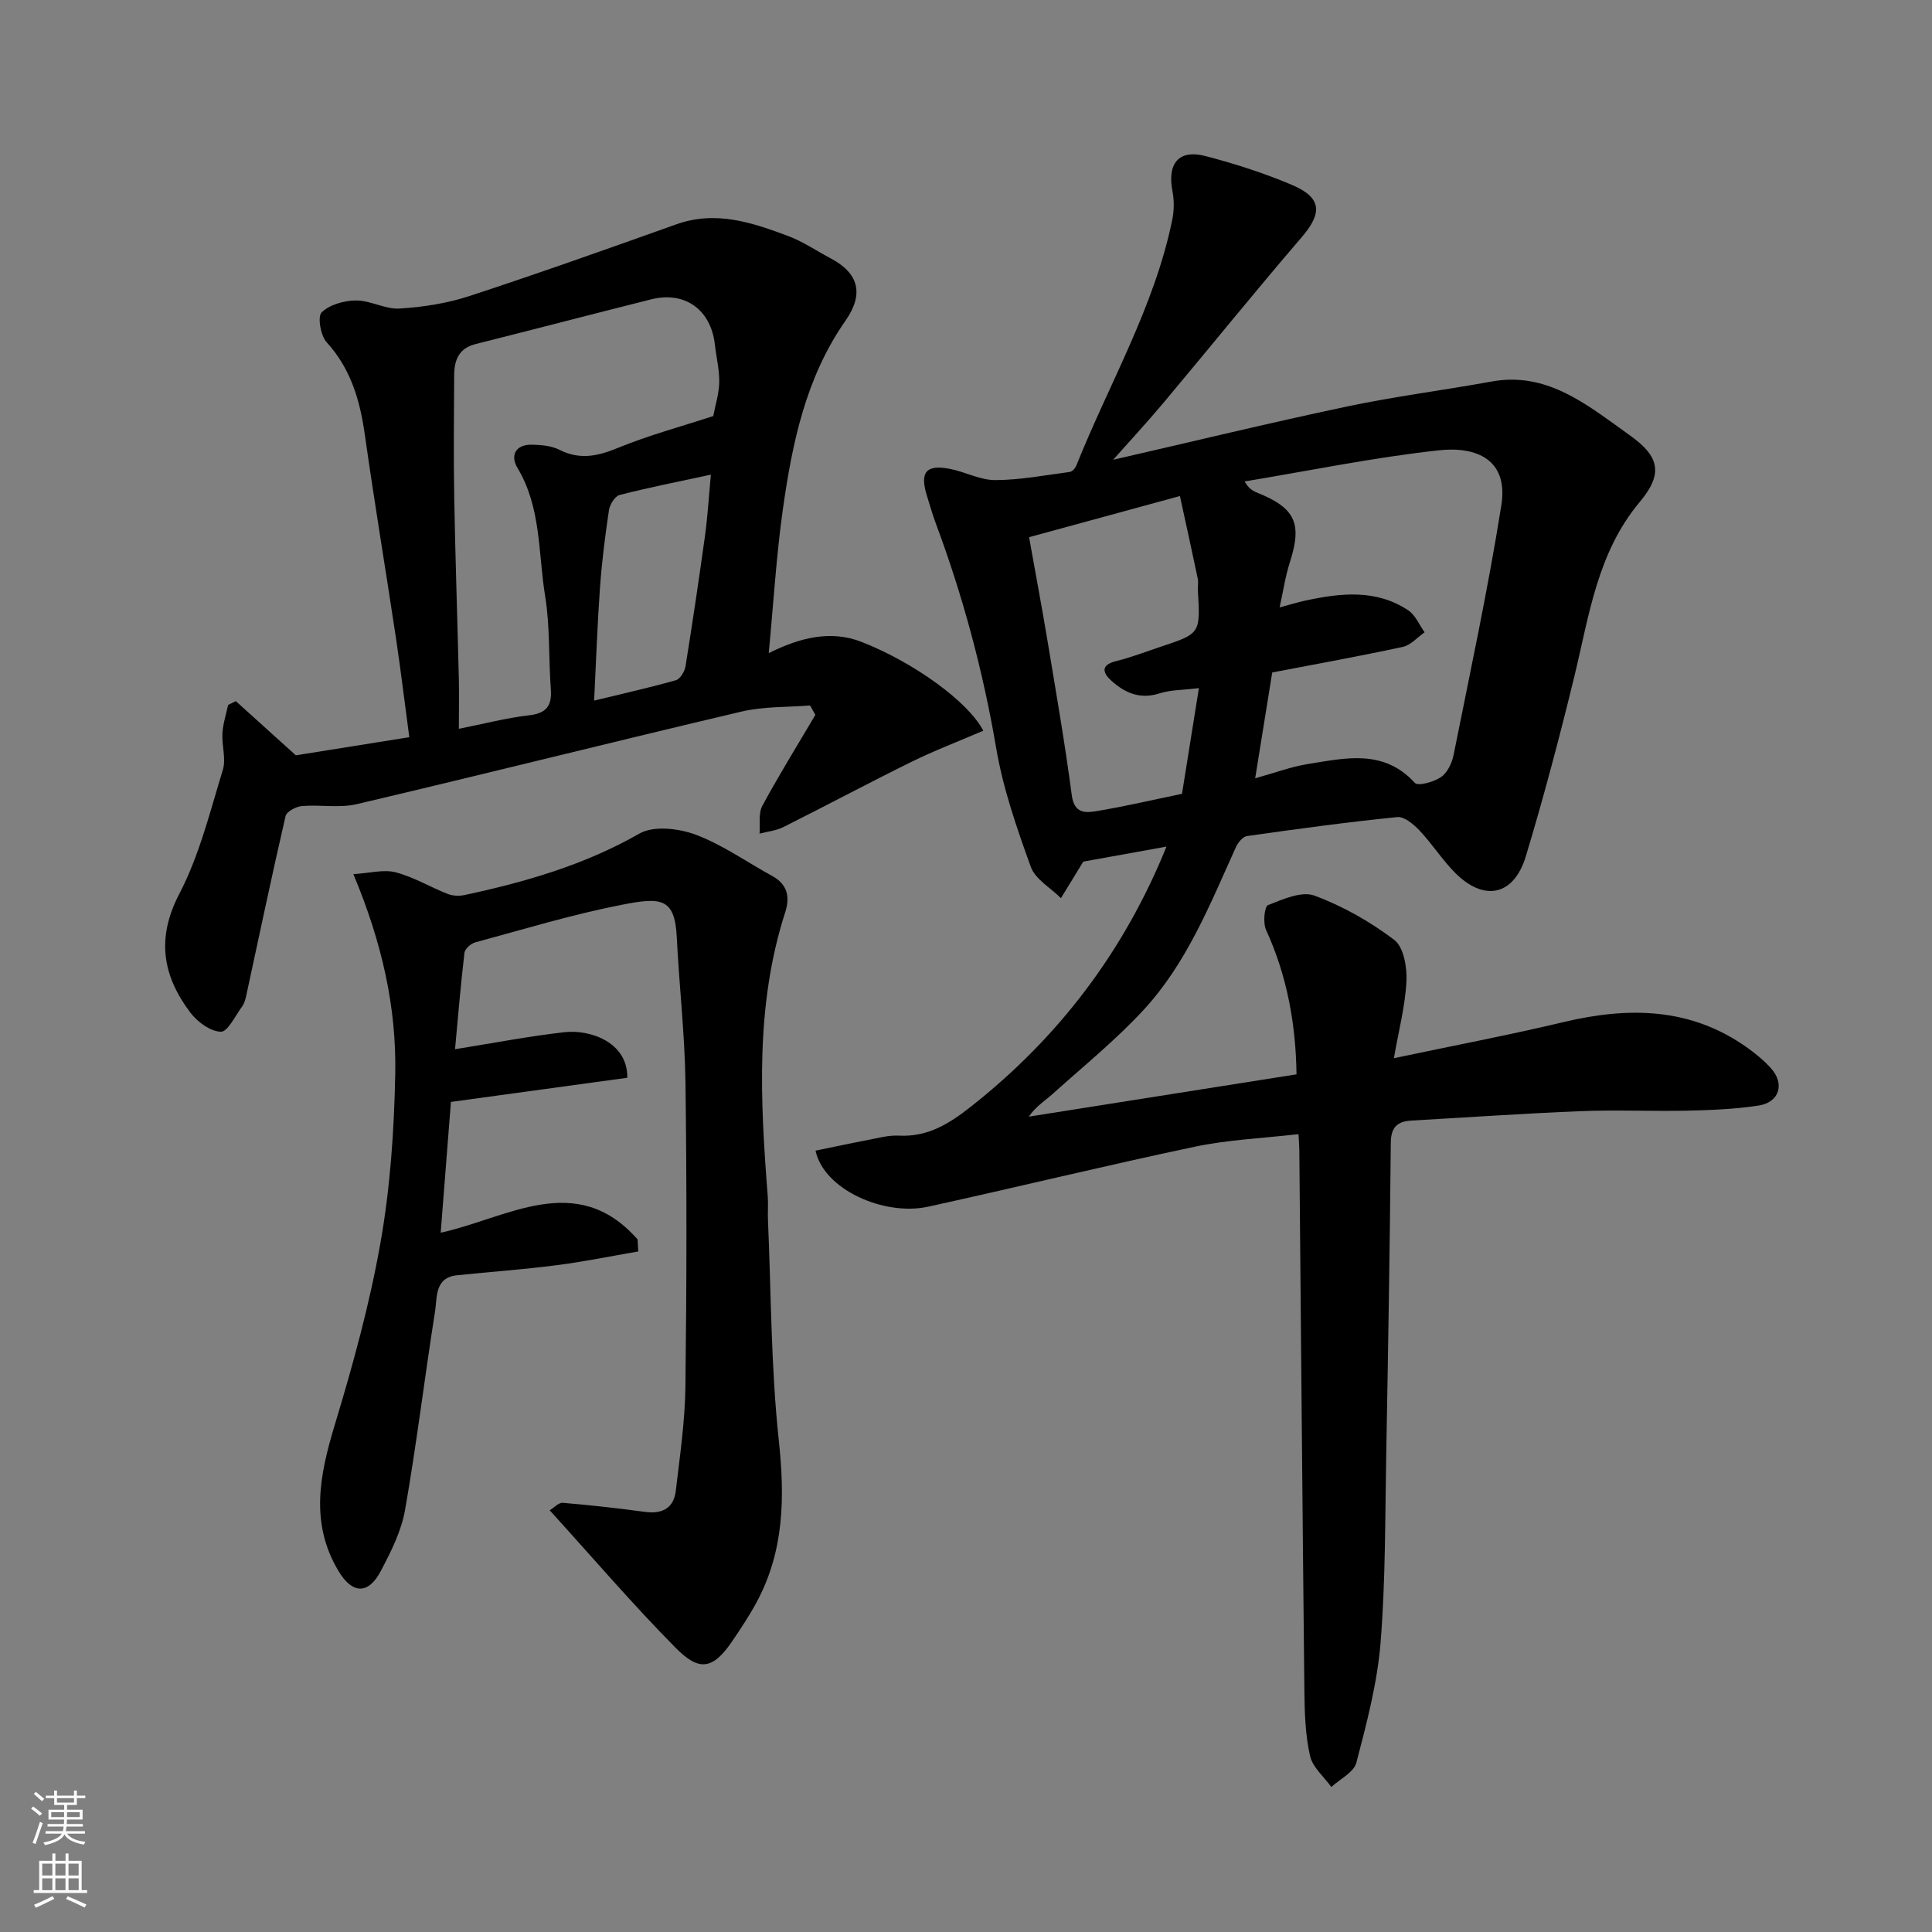 <svg enable-background="new 0 0 400 400" viewBox="0 0 400 400" xmlns="http://www.w3.org/2000/svg"><rect x="0" y="0" width="400" height="400" fill="#808080" stroke="none"/><g fill="#010000"><path d="m230.47 95.19c16.19-3.71 32.28-7.62 48.47-11.04 9.89-2.09 19.95-3.35 29.89-5.16 10.29-1.87 17.95 3.45 25.59 8.96 1.06.76 2.11 1.53 3.17 2.29 6.02 4.32 6.76 7.89 1.9 13.69-8.82 10.53-10.48 23.55-13.55 36.17-3.04 12.47-6.32 24.9-10.03 37.18-2.49 8.22-8.7 9.47-14.72 3.35-2.64-2.68-4.69-5.92-7.27-8.66-1.22-1.29-3.17-2.95-4.62-2.8-10.41 1.04-20.78 2.46-31.14 3.93-.87.12-1.86 1.37-2.29 2.32-5.32 11.76-10.13 23.9-18.98 33.54-5.76 6.27-12.46 11.69-18.82 17.41-1.65 1.49-3.58 2.66-5.07 4.82 18.46-2.92 36.93-5.83 55.43-8.76-.14-10.21-1.9-20.31-6.31-29.91-.66-1.43-.34-4.83.4-5.12 3.06-1.21 6.97-2.96 9.63-1.97 5.87 2.17 11.54 5.39 16.53 9.18 1.94 1.48 2.66 5.68 2.51 8.56-.26 5.13-1.61 10.21-2.6 15.92 12.3-2.6 23.75-4.77 35.09-7.47 13.52-3.22 26.42-3.08 38.2 5.38 1.73 1.24 3.41 2.64 4.82 4.22 2.86 3.21 1.68 7.03-2.63 7.68-4.86.74-9.82.94-14.74 1.05-7.33.16-14.67-.19-21.99.1-11.71.47-23.4 1.29-35.1 1.95-2.9.16-4.26 1.34-4.29 4.58-.2 21.6-.55 43.19-.95 64.78-.24 12.93-.13 25.9-1.17 38.78-.68 8.36-2.88 16.65-5.01 24.81-.52 1.99-3.39 3.37-5.18 5.03-1.53-2.13-3.88-4.08-4.41-6.43-.97-4.29-1.12-8.82-1.17-13.25-.4-37.42-.71-74.85-1.05-112.27-.01-.81-.08-1.62-.17-3.22-7.32.85-14.5 1.14-21.44 2.6-18.46 3.89-36.8 8.38-55.23 12.42-9.15 2.01-21.64-3.57-23.32-11.6 3.63-.74 7.28-1.53 10.94-2.23 2.08-.39 4.21-.99 6.29-.88 5.98.31 10.34-2.39 14.93-6 18.3-14.41 31.76-32.27 40.5-53.84-6.03 1.09-11.94 2.15-17.23 3.11-1.62 2.65-3.12 5.11-4.62 7.56-2.14-2.13-5.31-3.9-6.24-6.47-2.9-8.02-5.75-16.22-7.17-24.59-2.72-15.97-6.88-31.46-12.53-46.6-.68-1.83-1.2-3.72-1.79-5.58-1.55-4.92-.23-6.6 4.72-5.64 3.18.62 6.29 2.34 9.42 2.33 5.14-.02 10.28-1.01 15.41-1.69.52-.07 1.15-.78 1.37-1.34 6.75-16.9 16.15-32.78 19.85-50.85.39-1.9.42-4.01.05-5.91-1.13-5.74 1.29-8.74 6.78-7.31 6.09 1.58 12.15 3.52 17.95 5.98 6.21 2.63 6.33 5.82 2.03 10.82-9.73 11.33-19.11 22.95-28.7 34.39-3.4 4.05-6.99 7.91-10.34 11.7zm29.4 65.95c4.1-1.14 7.46-2.41 10.94-2.96 7.74-1.23 15.64-3.17 22.12 3.91.66.72 3.93-.19 5.41-1.2 1.31-.89 2.27-2.88 2.6-4.54 3.45-17.23 7.15-34.42 9.9-51.76 1.48-9.37-5.07-12.22-12.92-11.36-13.49 1.47-26.83 4.23-40.24 6.45.83 1.44 1.66 1.94 2.55 2.3 7.95 3.17 9.41 6.39 6.84 14.37-.96 2.98-1.41 6.13-2.14 9.41 2.2-.59 3.74-1.07 5.32-1.41 7.32-1.58 14.64-2.41 21.31 2.01 1.48.98 2.28 3 3.39 4.55-1.5 1.04-2.87 2.67-4.51 3.02-9.03 1.95-18.13 3.59-27.04 5.3-1.2 7.4-2.33 14.42-3.53 21.91zm-46.81-49.92c1.39 7.81 2.69 14.66 3.83 21.54 1.76 10.62 3.61 21.23 5.01 31.89.52 3.94 2.99 3.65 5.33 3.25 5.9-.99 11.74-2.36 17.49-3.55 1.17-7.32 2.32-14.52 3.5-21.88-3.16.39-5.81.33-8.21 1.1-4.02 1.29-7.15-.15-9.92-2.64-1.67-1.5-2.39-3.22.94-4.04 3.15-.78 6.2-1.96 9.28-2.99 8.23-2.73 8.22-2.74 7.7-11.62-.05-.83.13-1.69-.03-2.49-1.18-5.64-2.42-11.27-3.69-17.09-11.05 3.02-21.01 5.73-31.23 8.52z"/><path d="m159.16 135.22c6.44-3.21 12.86-4.83 19.27-2.3 10.91 4.29 22.11 12.44 25.15 18.37-5 2.15-10.02 4.06-14.83 6.42-8.92 4.39-17.69 9.09-26.59 13.54-1.49.74-3.26.91-4.9 1.34.16-1.93-.27-4.18.57-5.75 3.45-6.39 7.29-12.57 10.98-18.83-.36-.65-.72-1.3-1.09-1.95-4.72.38-9.57.18-14.13 1.25-26.6 6.26-53.12 12.92-79.72 19.18-3.62.85-7.6.07-11.38.4-1.21.1-3.15 1.14-3.37 2.08-2.86 12.37-5.46 24.8-8.15 37.21-.17.78-.41 1.62-.87 2.24-1.4 1.9-2.97 5.23-4.38 5.19-2.18-.07-4.86-2.04-6.32-3.97-5.72-7.61-7.09-15.35-2.27-24.59 4.15-7.97 6.35-16.99 9.01-25.67.7-2.29-.25-5.05-.09-7.57.12-1.97.76-3.91 1.18-5.86.53-.26 1.06-.53 1.59-.79 3.85 3.47 7.69 6.94 12.43 11.22 6.9-1.1 15.22-2.43 23.49-3.75-.93-6.95-1.75-13.75-2.76-20.52-2.11-14.05-4.46-28.07-6.45-42.14-1.01-7.11-2.89-13.61-7.9-19.11-1.26-1.38-1.93-5.32-1.03-6.19 1.66-1.61 4.67-2.45 7.12-2.46 3.01-.01 6.06 1.86 9.02 1.67 4.85-.3 9.82-1.07 14.43-2.58 14.37-4.71 28.62-9.78 42.87-14.86 8.19-2.92 15.74-.35 23.22 2.46 3.03 1.14 5.78 3.03 8.67 4.56 5.88 3.1 7 7.38 3.11 12.95-8.21 11.74-11.01 25.3-12.96 39.05-1.36 9.67-1.94 19.48-2.92 29.76zm-64.16 15.67c5.32-1.06 9.9-2.26 14.57-2.8 3.62-.42 4.73-2.02 4.47-5.45-.47-6.42-.15-12.95-1.18-19.26-1.45-8.9-.78-18.29-5.73-26.52-1.53-2.54-.41-4.85 2.98-4.79 1.92.03 4.05.22 5.72 1.06 4.19 2.11 7.86 1.34 12.03-.37 6.42-2.64 13.17-4.45 19.81-6.62.41-2.19 1.19-4.58 1.24-6.99.05-2.59-.61-5.18-.9-7.78-.79-7.22-6.19-11.15-13.17-9.4-12.14 3.05-24.26 6.22-36.4 9.27-3.49.88-4.4 3.39-4.41 6.48-.04 8.36-.14 16.73.01 25.09.22 12.59.66 25.18.96 37.78.07 3.31 0 6.62 0 10.3zm28.01-5.84c5.97-1.45 11.49-2.68 16.93-4.22.89-.25 1.82-1.82 1.99-2.9 1.45-9 2.79-18.03 4.04-27.06.53-3.81.75-7.67 1.21-12.6-6.94 1.5-12.96 2.68-18.89 4.21-.97.25-2.03 1.96-2.21 3.13-.8 5.33-1.47 10.68-1.86 16.05-.55 7.68-.81 15.39-1.21 23.39z"/><path d="m129.88 223.14c-12.19 1.67-24.3 3.33-36.52 5-.72 9.15-1.42 18.12-2.12 27.08 13.79-3 28.09-13.01 40.77 1.39.04.83.09 1.66.13 2.49-5.64.97-11.25 2.12-16.92 2.85-6.84.88-13.72 1.37-20.58 2.08-4.67.48-4.1 4.52-4.56 7.43-2.17 13.71-3.82 27.51-6.22 41.17-.77 4.38-2.91 8.63-5.02 12.63-2.59 4.93-5.91 4.79-8.78-.03-5.92-9.92-3.88-19.86-.76-30.19 3.76-12.42 7.23-25.02 9.48-37.78 2.02-11.44 2.82-23.2 3.05-34.84.28-13.82-2.73-27.26-8.67-41.44 3.43-.21 6.28-1.02 8.75-.38 3.72.97 7.13 3.04 10.75 4.47 1.05.41 2.41.48 3.52.24 12.6-2.7 24.84-6.23 36.21-12.73 2.94-1.68 8.12-1.08 11.61.22 5.59 2.09 10.61 5.68 15.91 8.58 3.16 1.73 3.67 4.36 2.66 7.49-6.22 19.28-5.16 39-3.62 58.75.13 1.66-.02 3.33.05 5 .66 15.2.62 30.47 2.24 45.57 1.26 11.77 1.13 22.89-4.56 33.47-1.54 2.87-3.35 5.6-5.19 8.29-4.02 5.86-6.87 6.01-11.61 1.21-8.93-9.03-17.2-18.71-26.07-28.47.93-.56 1.86-1.62 2.7-1.55 5.69.48 11.38 1.11 17.04 1.88 3.59.49 5.95-.79 6.37-4.39.84-7.17 1.9-14.36 1.99-21.55.26-20.99.29-41.98.01-62.97-.14-10.03-1.31-20.04-1.8-30.07-.4-8.3-3.4-8.28-11.52-6.69-10.19 2-20.17 5.04-30.21 7.76-.9.24-2.14 1.34-2.23 2.16-.8 6.78-1.36 13.6-1.95 19.96 7.71-1.23 15.17-2.68 22.7-3.53 5.07-.58 13.06 1.95 12.97 9.44z"/></g><path d="m6.44 374.46.42-.45c.65.47 1.27.95 1.85 1.44l-.45.49c-.65-.56-1.25-1.06-1.82-1.48m.93 7.33-.63-.26c.55-1.36 1.05-2.8 1.52-4.33.19.1.38.19.59.27-.46 1.29-.95 2.73-1.48 4.32m-.38-10.38.44-.42c.43.34 1.01.82 1.74 1.44l-.49.49c-.53-.51-1.09-1.01-1.69-1.51m2.5.35h1.72v-1.04h.59v1.04h3.52v-1.04h.59v1.04h1.75v.53h-1.75v1.42h-2.03v.97h3.22v2.03h-3.24c0 .35-.01.66-.03.93h3.32v.53h-3.37c-.03.27-.08.58-.15.94h3.96v.53h-3.71c.67.92 1.93 1.48 3.79 1.68-.13.24-.23.44-.29.59-2.13-.38-3.48-1.08-4.04-2.12-.43.97-1.77 1.72-4.03 2.23-.09-.19-.2-.37-.33-.55 2.1-.42 3.37-1.03 3.81-1.83h-3.36v-.53h3.58c.08-.29.13-.61.16-.94h-3.33v-.53h3.39c.02-.27.04-.58.04-.93h-3.23v-2.03h3.25v-.97h-2.07v-1.42h-1.73zm1.12 3.44v1h2.65c.01-.3.02-.44.01-.4v-.25-.35zm1.19-2h3.52v-.91h-3.52zm4.71 2h-2.63v.59c0 .15-.01.28-.01.4h2.64z" fill="#fafbfa"/><path d="m13.56 383.74h.63v1.52h2.72v6.07h1.13v.6h-11.06v-.6h1.13v-6.07h2.73v-1.52h.63v1.52h2.1v-1.52zm-2.69 8.83.38.56c-1.24.63-2.53 1.25-3.85 1.85-.1-.21-.21-.42-.34-.63 1.36-.55 2.63-1.15 3.81-1.78m-2.13-4.27h2.1v-2.45h-2.1zm0 3.04h2.1v-2.46h-2.1zm2.72-3.04h2.1v-2.45h-2.1zm0 3.04h2.1v-2.46h-2.1zm6.07 3.6c-1.41-.71-2.7-1.3-3.86-1.78l.35-.56c1.45.62 2.75 1.19 3.88 1.72zm-1.25-9.09h-2.1v2.45h2.1zm-2.09 5.49h2.1v-2.46h-2.1z" fill="#fafbfa"/></svg>